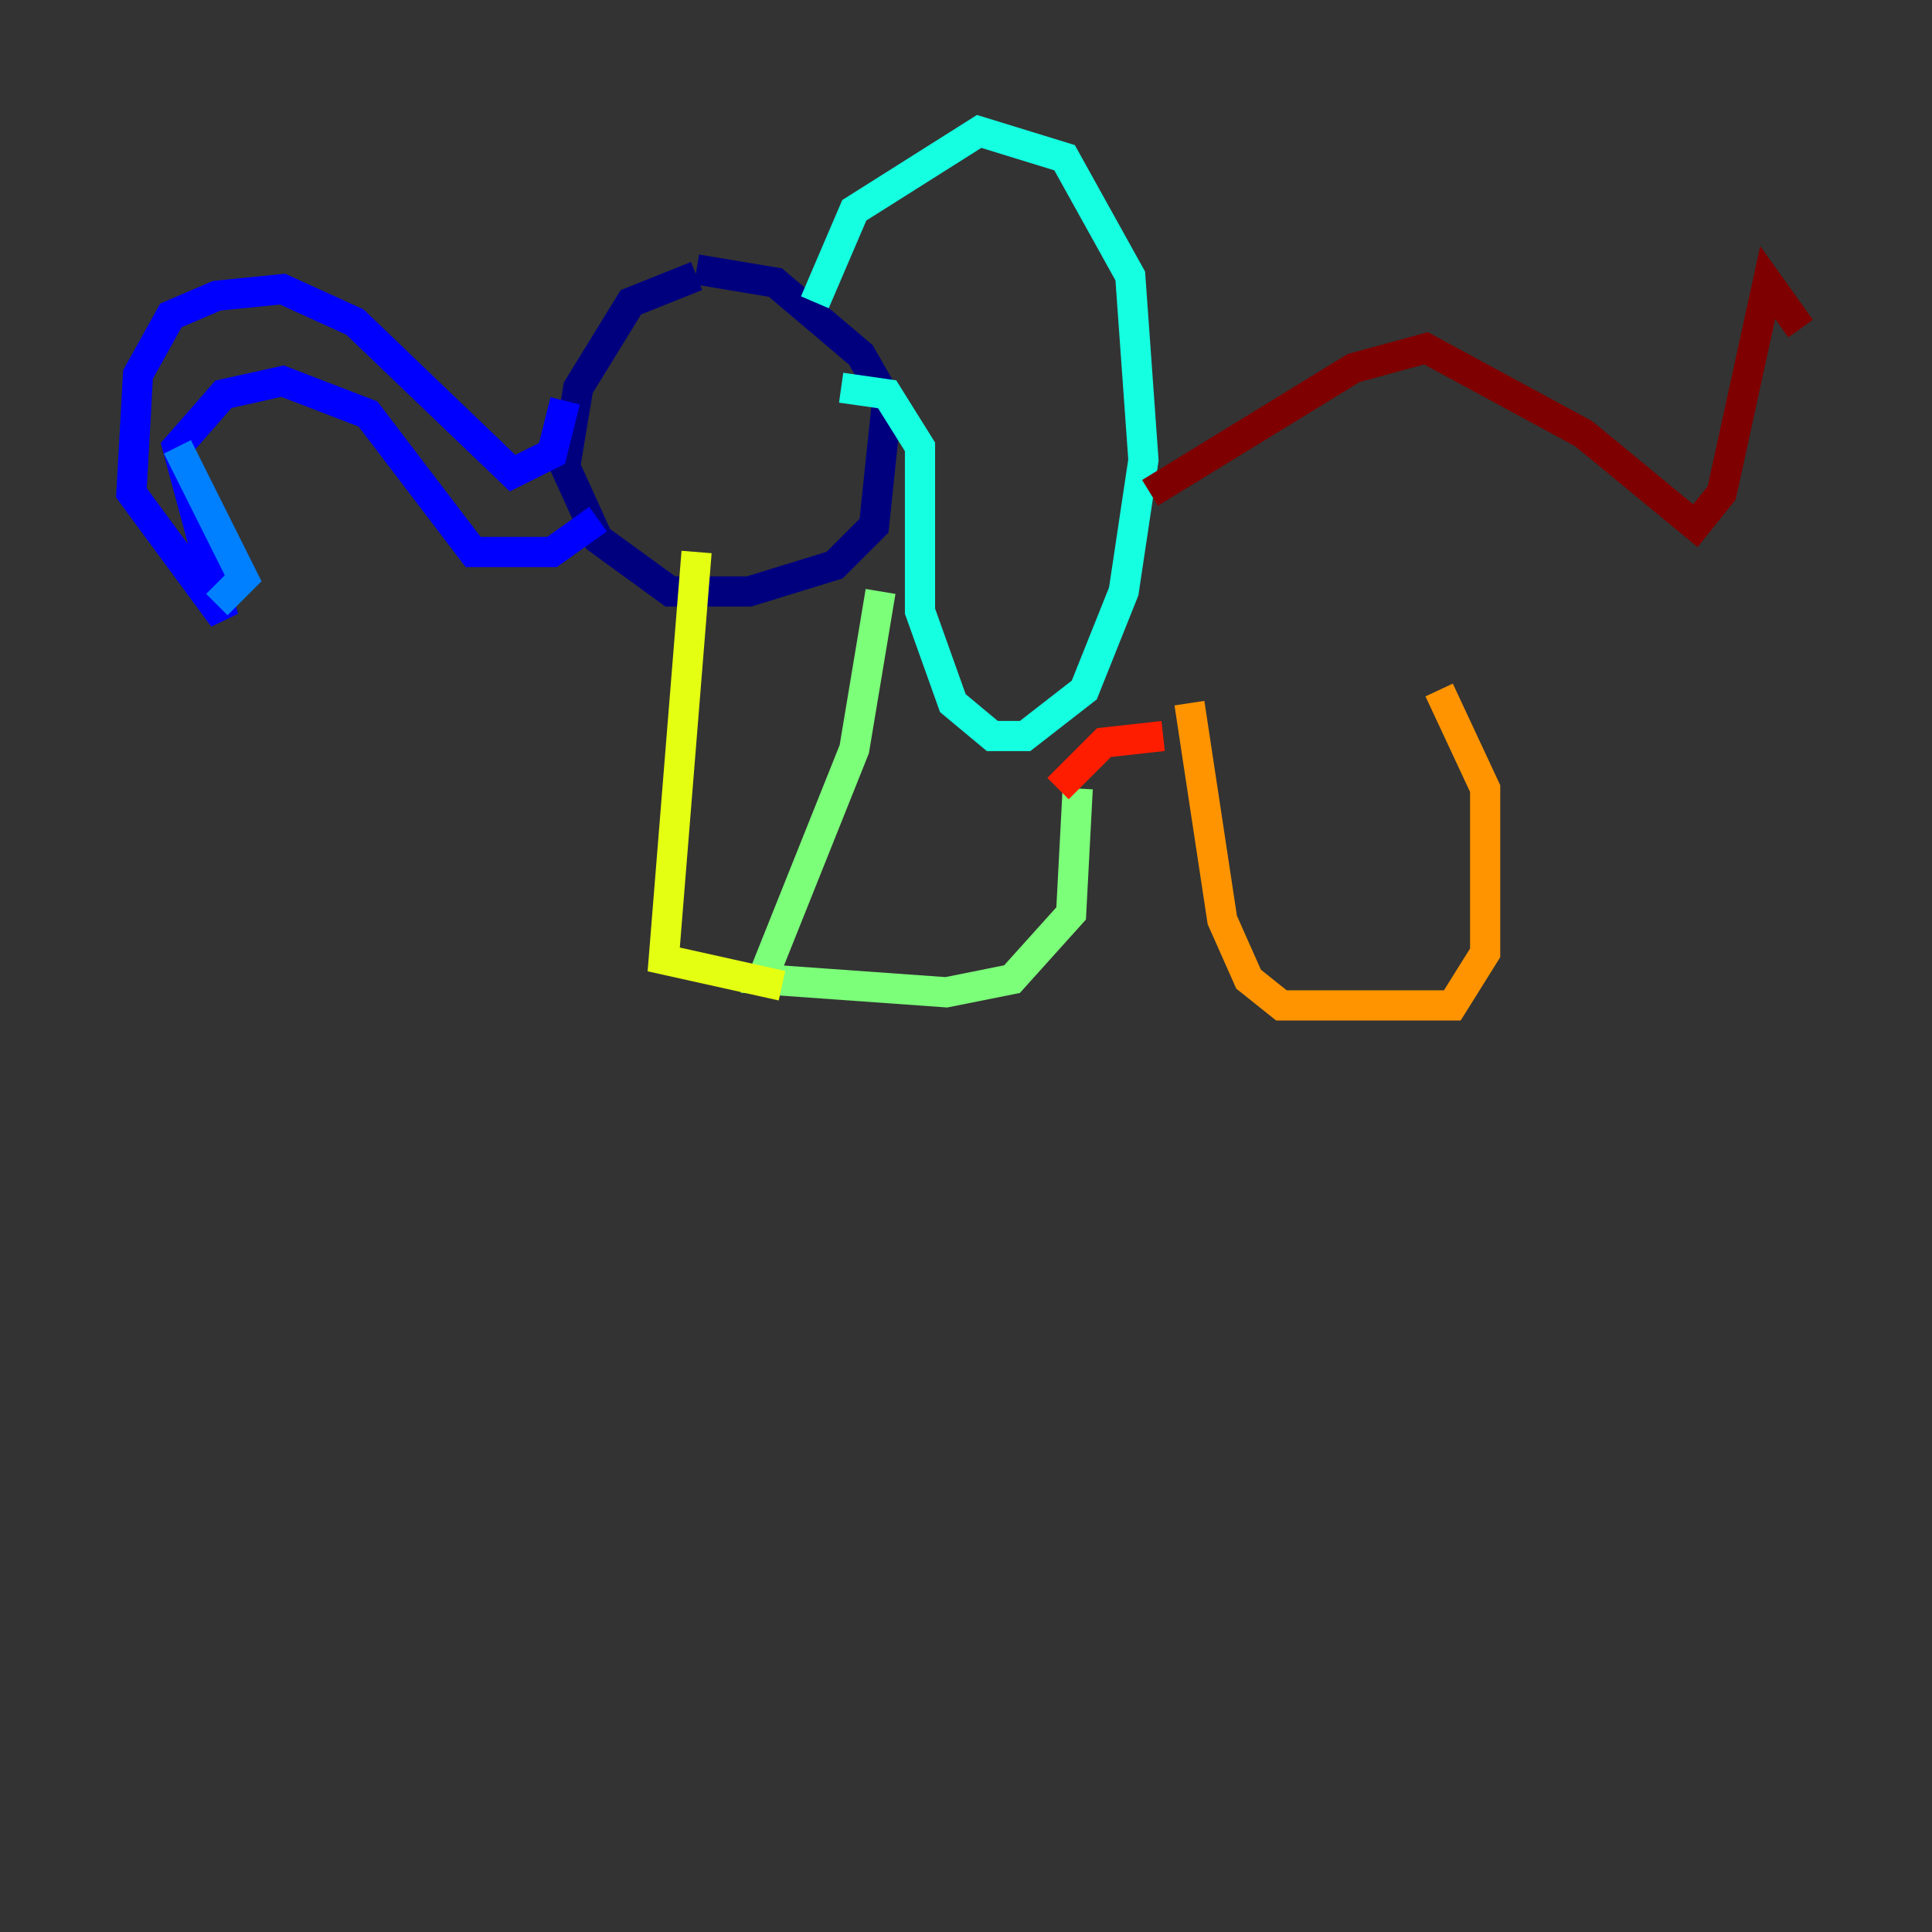 <?xml version="1.0" encoding="utf-8" ?>
<svg baseProfile="tiny" height="128" version="1.2" viewBox="0,0,128,128" width="128" xmlns="http://www.w3.org/2000/svg" xmlns:ev="http://www.w3.org/2001/xml-events" xmlns:xlink="http://www.w3.org/1999/xlink"><rect x="0" y="0" width="128" height="128" fill="#333333" stroke="none"/><defs /><polyline fill="none" points="46.15,18.286 41.796,20.027 38.313,25.687 37.442,30.912 39.619,35.701 44.408,39.184 49.633,39.184 55.292,37.442 57.905,34.83 58.776,26.558 57.034,23.51 51.374,18.721 46.15,17.85" stroke="#00007f" stroke-width="2" /><polyline fill="none" points="37.442,26.558 36.571,30.041 33.959,31.347 23.51,21.333 18.721,19.157 14.367,19.592 11.32,20.898 9.143,24.816 8.707,32.653 14.803,40.925 11.755,29.605 14.803,26.122 18.721,25.252 24.381,27.429 31.347,36.571 36.571,36.571 39.619,34.395" stroke="#0000ff" stroke-width="2" /><polyline fill="none" points="14.367,40.054 16.109,38.313 11.755,29.605" stroke="#0080ff" stroke-width="2" /><polyline fill="none" points="53.986,20.027 56.599,13.932 64.871,8.707 70.531,10.449 74.884,18.286 75.755,30.476 74.449,39.184 71.837,45.714 67.918,48.762 65.742,48.762 63.129,46.585 60.952,40.49 60.952,29.605 58.776,26.122 55.728,25.687" stroke="#15ffe1" stroke-width="2" /><polyline fill="none" points="58.34,39.184 56.599,49.633 50.503,64.871 62.694,65.742 67.048,64.871 70.966,60.517 71.401,52.245" stroke="#7cff79" stroke-width="2" /><polyline fill="none" points="46.15,36.571 43.973,63.565 51.809,65.306" stroke="#e4ff12" stroke-width="2" /><polyline fill="none" points="78.803,46.585 80.98,60.952 82.721,64.871 84.898,66.612 91.429,66.612 96.218,66.612 98.395,63.129 98.395,52.245 95.347,45.714" stroke="#ff9400" stroke-width="2" /><polyline fill="none" points="70.095,52.245 73.143,49.197 77.061,48.762" stroke="#ff1d00" stroke-width="2" /><polyline fill="none" points="76.191,32.653 89.687,24.381 94.476,23.075 104.925,28.735 112.326,34.83 114.068,32.653 117.116,18.721 119.293,21.769" stroke="#7f0000" stroke-width="2" /></svg>